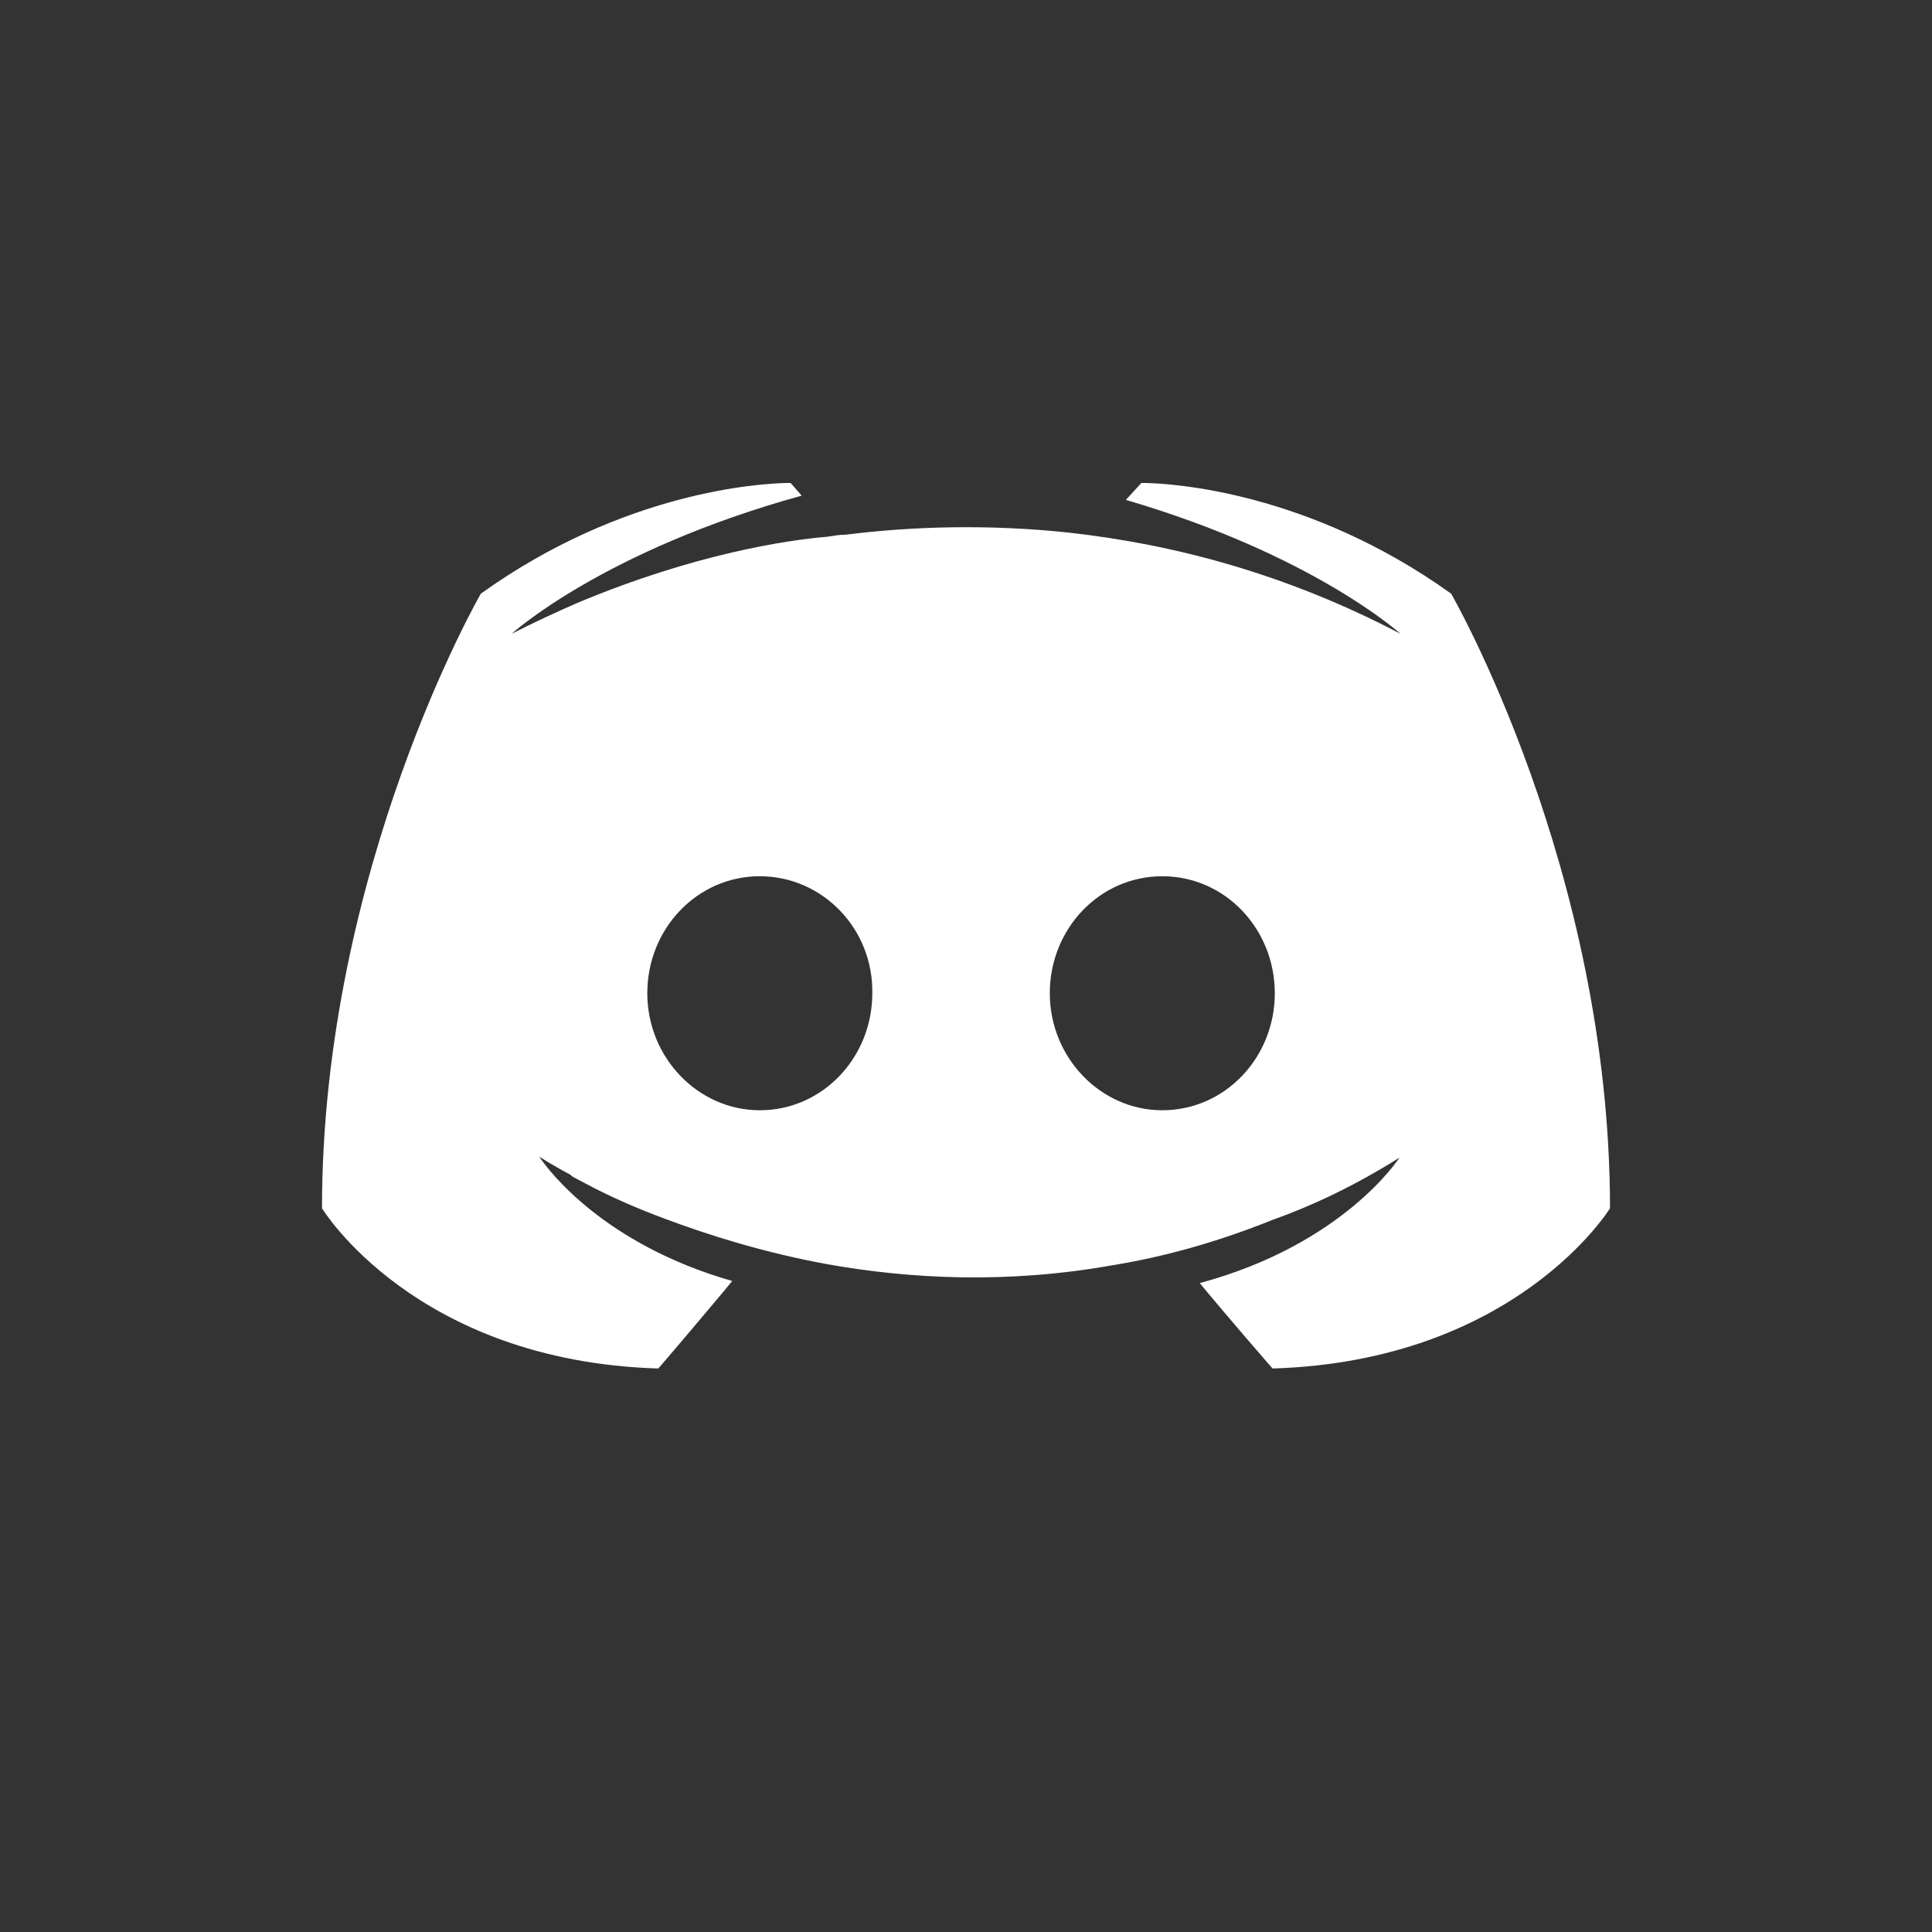 <?xml version="1.0" encoding="UTF-8"?>
<svg width="24px" height="24px" viewBox="0 0 24 24" version="1.1" xmlns="http://www.w3.org/2000/svg" xmlns:xlink="http://www.w3.org/1999/xlink">
    <rect x="0" y="0" width="24" height="24" fill="#333333" stroke="none"/>
    <title>ICN/01-White/Discord</title>
    <g id="ICN/01-White/Discord" stroke="none" stroke-width="1" fill="none" fill-rule="evenodd">
        <path d="M9.822,6 L9.959,6.157 C7.493,6.838 6.356,7.873 6.356,7.873 L6.364,7.869 L6.534,7.784 C6.673,7.716 6.888,7.614 7.164,7.493 C8.63,6.877 9.795,6.707 10.274,6.668 C10.356,6.655 10.425,6.642 10.507,6.642 C11.342,6.537 12.288,6.511 13.274,6.616 C14.575,6.76 15.973,7.126 17.397,7.873 C17.397,7.873 16.315,6.891 13.986,6.21 L14.178,6 L14.233,6 C14.554,6.007 16.252,6.102 18.027,7.375 C18.027,7.375 20,10.793 20,15.01 C20,15.01 18.836,16.908 15.808,17 C15.808,17 15.504,16.652 15.174,16.262 L14.993,16.047 C14.963,16.011 14.933,15.975 14.904,15.939 C16.699,15.455 17.384,14.381 17.384,14.381 C16.822,14.735 16.288,14.983 15.808,15.154 C15.123,15.429 14.466,15.612 13.822,15.717 C12.507,15.952 11.301,15.887 10.274,15.704 C9.493,15.56 8.822,15.35 8.26,15.14 C7.945,15.023 7.603,14.879 7.26,14.695 L7.137,14.63 L7.137,14.63 C7.11,14.617 7.096,14.604 7.082,14.591 C6.836,14.46 6.699,14.368 6.699,14.368 L6.713,14.389 C6.816,14.539 7.501,15.457 9.096,15.913 L9.007,16.021 L9.007,16.021 L8.824,16.239 C8.491,16.636 8.178,17 8.178,17 C5.151,16.908 4,15.01 4,15.01 C4,10.793 5.973,7.375 5.973,7.375 C7.748,6.102 9.446,6.007 9.767,6 L9.822,6 L9.822,6 Z M9.438,10.885 C8.658,10.885 8.041,11.539 8.041,12.338 C8.041,13.137 8.671,13.792 9.438,13.792 C10.219,13.792 10.836,13.137 10.836,12.338 C10.849,11.539 10.219,10.885 9.438,10.885 Z M14.438,10.885 C13.658,10.885 13.041,11.539 13.041,12.338 C13.041,13.137 13.671,13.792 14.438,13.792 C15.219,13.792 15.836,13.137 15.836,12.338 C15.836,11.539 15.219,10.885 14.438,10.885 Z" id="Combined-Shape" fill="#FFFFFF" fill-rule="nonzero"></path>
    </g>
</svg>